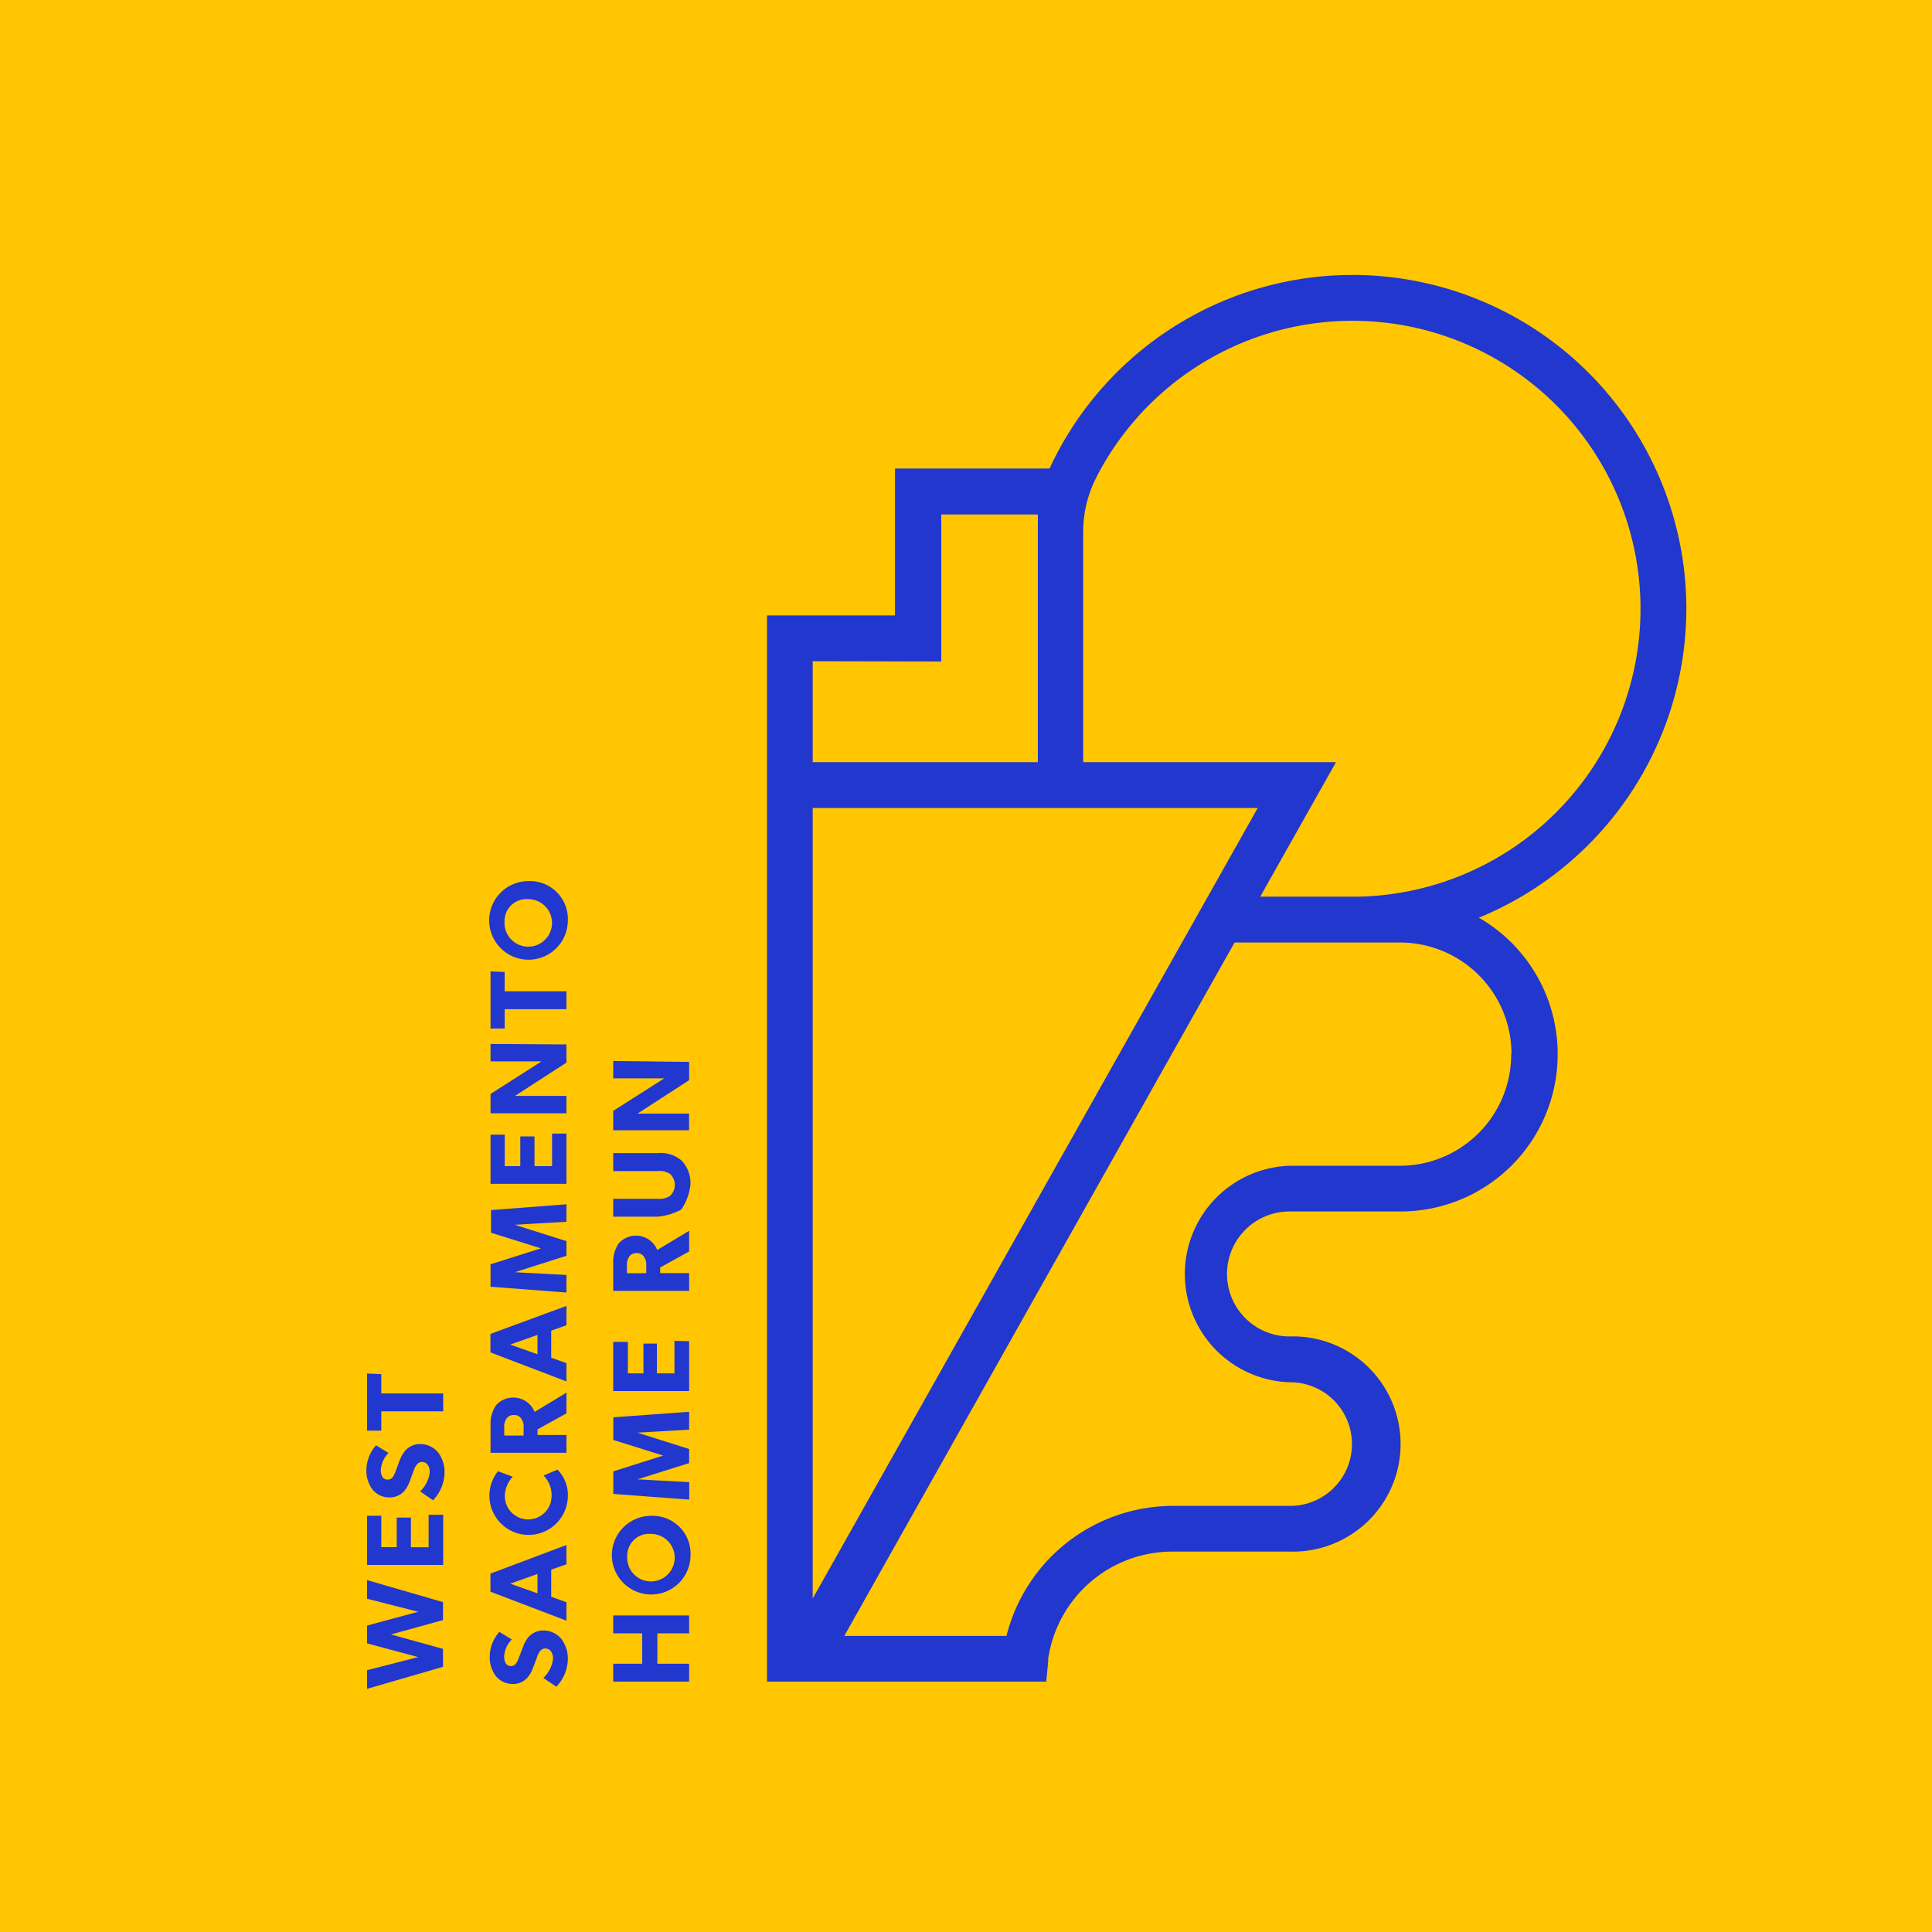 <svg data-name="Layer 1" xmlns="http://www.w3.org/2000/svg" viewBox="0 0 200 200"><path fill="#ffc601" d="M0 0h200v200H0z"/><path d="M38 163.57l7.86 2.28v1.86l-5.39 1.49 5.39 1.49v1.86L38 174.83v-1.93l5.3-1.36-5.3-1.42v-1.84l5.3-1.43-5.3-1.35zM45.88 156.81V162H38v-5.09h1.47v3.25h1.6v-3.06h1.47v3.07h1.83v-3.36zM45.37 150.38a3.38 3.38 0 0 1 .65 2.13 4.3 4.3 0 0 1-1.19 2.8l-1.34-.92a3.24 3.24 0 0 0 1-2c0-.59-.29-1.05-.81-1.05s-.74.59-.87.93-.33.93-.44 1.19a3 3 0 0 1-.57.94 2 2 0 0 1-1.52.61 2.21 2.21 0 0 1-1.72-.82 3.23 3.23 0 0 1-.63-2.07 3.93 3.93 0 0 1 1-2.5l1.29.79a2.75 2.75 0 0 0-.8 1.76c0 .59.23 1 .71 1s.66-.44.8-.8.34-.92.44-1.17a3.27 3.27 0 0 1 .64-1.1 2.06 2.06 0 0 1 1.52-.61 2.39 2.39 0 0 1 1.84.89zM39.47 142.25v2h6.41v1.85h-6.41v2H38v-5.91zM58.13 169.69a3.38 3.38 0 0 1 .65 2.13 4.21 4.21 0 0 1-1.19 2.79l-1.34-.91a3.24 3.24 0 0 0 1-2c0-.59-.28-1.05-.81-1.05s-.74.58-.86.93-.34.93-.45 1.19a3.09 3.09 0 0 1-.57.94 1.93 1.93 0 0 1-1.51.61 2.18 2.18 0 0 1-1.72-.82 3.17 3.17 0 0 1-.63-2.07 3.87 3.87 0 0 1 1-2.5l1.28.79a2.71 2.71 0 0 0-.79 1.75c0 .6.22 1 .7 1s.66-.45.8-.8.34-.92.45-1.17a3.21 3.21 0 0 1 .63-1.1 2.06 2.06 0 0 1 1.52-.61 2.37 2.37 0 0 1 1.84.9zM58.64 159.94v2l-1.58.55v2.81l1.58.56v1.91l-7.87-3v-1.87zm-3 3l-2.82 1 2.82 1zM57.71 152.14a3.73 3.73 0 0 1 1.07 2.86 4.06 4.06 0 1 1-7.23-2.7l1.53.57a3 3 0 0 0-.82 2 2.42 2.42 0 0 0 4.84 0 2.87 2.87 0 0 0-.83-2.12zM58.64 144.17v2.14l-3 1.66v.58h3v1.84h-7.86v-2.82a3.42 3.42 0 0 1 .56-2.08 2.38 2.38 0 0 1 4 .67zm-6.23 2.71a1.54 1.54 0 0 0-.21 1v.73h2v-.73a1.48 1.48 0 0 0-.22-1 .87.87 0 0 0-.79-.4.89.89 0 0 0-.78.4zM58.64 135.19v2l-1.58.56v2.8l1.58.56V143l-7.87-3v-1.91zm-3 3l-2.82 1 2.82 1zM58.64 124.67v1.81l-5.35.31 5.35 1.69V130l-5.35 1.7 5.35.28v1.82l-7.86-.6v-2.32l5.22-1.65-5.17-1.62v-2.34zM58.64 117.35v5.2h-7.86v-5.09h1.47v3.26h1.61v-3.08h1.47v3.08h1.82v-3.37zM58.64 108.12V110l-5.33 3.45h5.33v1.8h-7.86v-2l5.29-3.38h-5.29v-1.8zM52.24 100.62v2h6.4v1.85h-6.4v2h-1.46v-5.91zM58.78 95.38a4.07 4.07 0 1 1-4.06-4.17 3.93 3.93 0 0 1 4.06 4.17zm-6.55 0a2.46 2.46 0 1 0 2.45-2.3 2.27 2.27 0 0 0-2.45 2.3zM71.34 167.23v1.85h-3.29v3.15h3.29v1.85h-7.86v-1.85h3v-3.15h-3v-1.85zM71.48 161.09a4.07 4.07 0 1 1-4.06-4.17 3.92 3.92 0 0 1 4.06 4.17zm-6.55 0a2.46 2.46 0 1 0 2.45-2.3 2.26 2.26 0 0 0-2.45 2.3zM71.34 146.15V148l-5.35.31 5.35 1.69v1.46L66 153.14l5.35.29v1.81l-7.86-.59v-2.33l5.17-1.64-5.17-1.62v-2.34zM71.34 138.84V144h-7.86v-5.09H65v3.26h1.61v-3.08H68v3.08h1.82v-3.36zM71.34 127.41v2.14l-3 1.66v.58h3v1.84h-7.86v-2.82a3.42 3.42 0 0 1 .56-2.08 2.38 2.38 0 0 1 4 .67zm-6.23 2.71a1.54 1.54 0 0 0-.21.95v.73h2v-.73a1.48 1.48 0 0 0-.22-.95.87.87 0 0 0-.79-.4.89.89 0 0 0-.78.4zM68.06 119.37a3.35 3.35 0 0 1 2.47.75 3.3 3.3 0 0 1 .94 2.54 5.73 5.73 0 0 1-.94 2.55 6.36 6.36 0 0 1-2.47.74h-4.58v-1.85h4.58a2 2 0 0 0 1.31-.31 1.55 1.55 0 0 0 0-2.26 2 2 0 0 0-1.31-.3h-4.58v-1.86zM71.34 109.93v1.89L66 115.28h5.33V117h-7.85v-2l5.29-3.37h-5.29v-1.8zM174.57 63a34.56 34.56 0 0 0-65.92-14.5h-16v15.21H79.4v110.37h28.91l.2-2.14v-.24a13 13 0 0 1 12.81-11.08h12.22a11.14 11.14 0 1 0-.05-22.27 6.47 6.47 0 0 1 0-12.94H145a16.26 16.26 0 0 0 16.25-16.24v-.09A16.27 16.27 0 0 0 153.09 95a34.61 34.61 0 0 0 21.48-32zM84.13 165.48V83.64h46.07zm13.31-97V53.26h10V78.9H84.13V68.45zm59 40.64v.09A11.53 11.53 0 0 1 145 120.68h-11.47a11.21 11.21 0 0 0 0 22.41 6.4 6.4 0 1 1 .05 12.8h-12.22a17.78 17.78 0 0 0-17.17 13.46H87.4l40.4-71.78H145a11.54 11.54 0 0 1 11.47 11.52zm-15.72-16.3h-10.26l7.84-13.92h-26.17V55.06a12.34 12.34 0 0 1 1.14-5.18c.15-.32.29-.59.39-.79a29.81 29.81 0 1 1 27.06 43.73z" fill="#2137ce"/></svg>